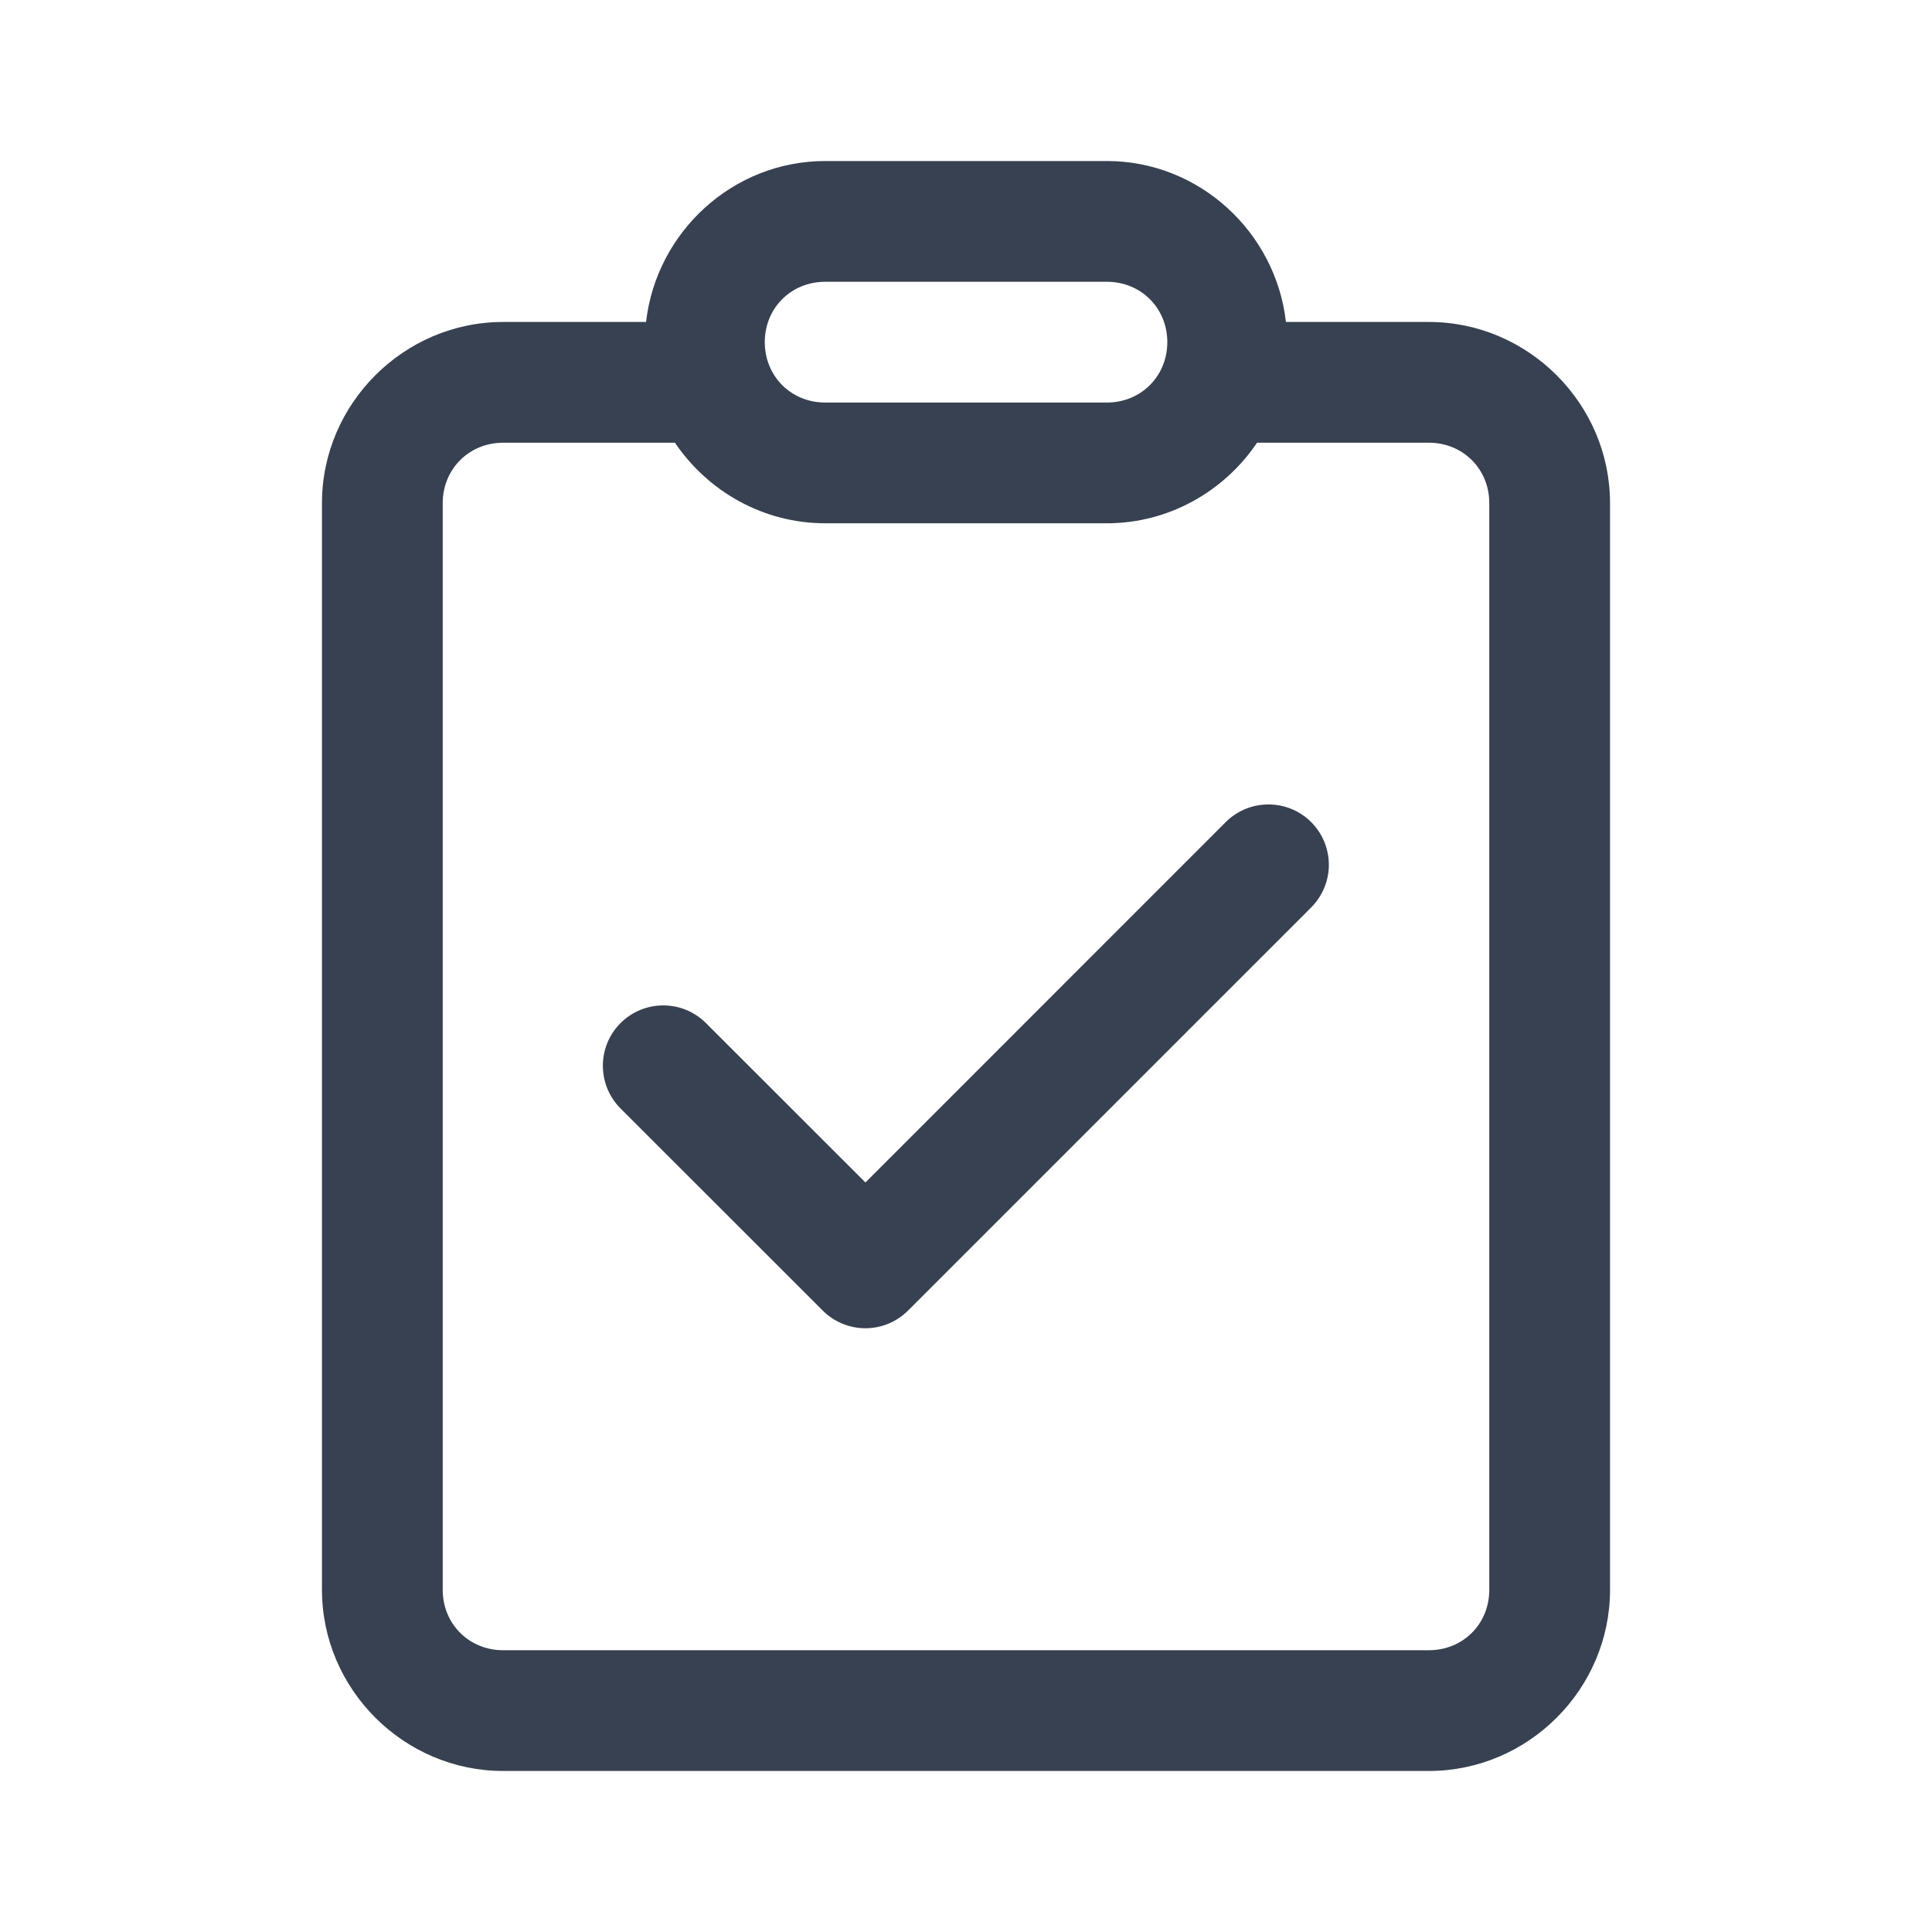 <svg width="20" height="20" viewBox="0 0 20 20" fill="none" xmlns="http://www.w3.org/2000/svg">
<path d="M8.542 1.667C7.585 1.667 6.794 2.403 6.688 3.333H5.208C4.18 3.333 3.333 4.18 3.333 5.208V16.458C3.333 17.486 4.18 18.333 5.208 18.333H14.792C15.82 18.333 16.667 17.486 16.667 16.458V5.208C16.667 4.18 15.82 3.333 14.792 3.333H13.312C13.206 2.403 12.415 1.667 11.459 1.667H8.542ZM8.542 2.917H11.459C11.811 2.917 12.084 3.189 12.084 3.542C12.084 3.894 11.811 4.167 11.459 4.167H8.542C8.189 4.167 7.917 3.894 7.917 3.542C7.917 3.189 8.189 2.917 8.542 2.917ZM5.208 4.583H6.987C7.326 5.084 7.898 5.417 8.542 5.417H11.459C12.102 5.417 12.675 5.084 13.013 4.583H14.792C15.145 4.583 15.417 4.856 15.417 5.208V16.458C15.417 16.811 15.145 17.083 14.792 17.083H5.208C4.856 17.083 4.583 16.811 4.583 16.458V5.208C4.583 4.856 4.856 4.583 5.208 4.583ZM13.113 8.328C12.951 8.332 12.796 8.4 12.683 8.516L8.959 12.241L7.317 10.6C7.259 10.54 7.19 10.492 7.114 10.459C7.038 10.426 6.956 10.409 6.873 10.408C6.789 10.407 6.707 10.423 6.63 10.454C6.553 10.485 6.483 10.532 6.424 10.591C6.365 10.649 6.319 10.719 6.287 10.796C6.256 10.873 6.24 10.956 6.241 11.039C6.242 11.122 6.259 11.204 6.292 11.281C6.325 11.357 6.373 11.426 6.433 11.484L8.517 13.567C8.634 13.684 8.793 13.75 8.959 13.75C9.124 13.75 9.283 13.684 9.4 13.567L13.567 9.4C13.657 9.312 13.719 9.199 13.744 9.076C13.769 8.953 13.756 8.825 13.707 8.709C13.658 8.593 13.575 8.494 13.469 8.426C13.363 8.358 13.239 8.324 13.113 8.328Z" fill="#374151"/>
</svg>
